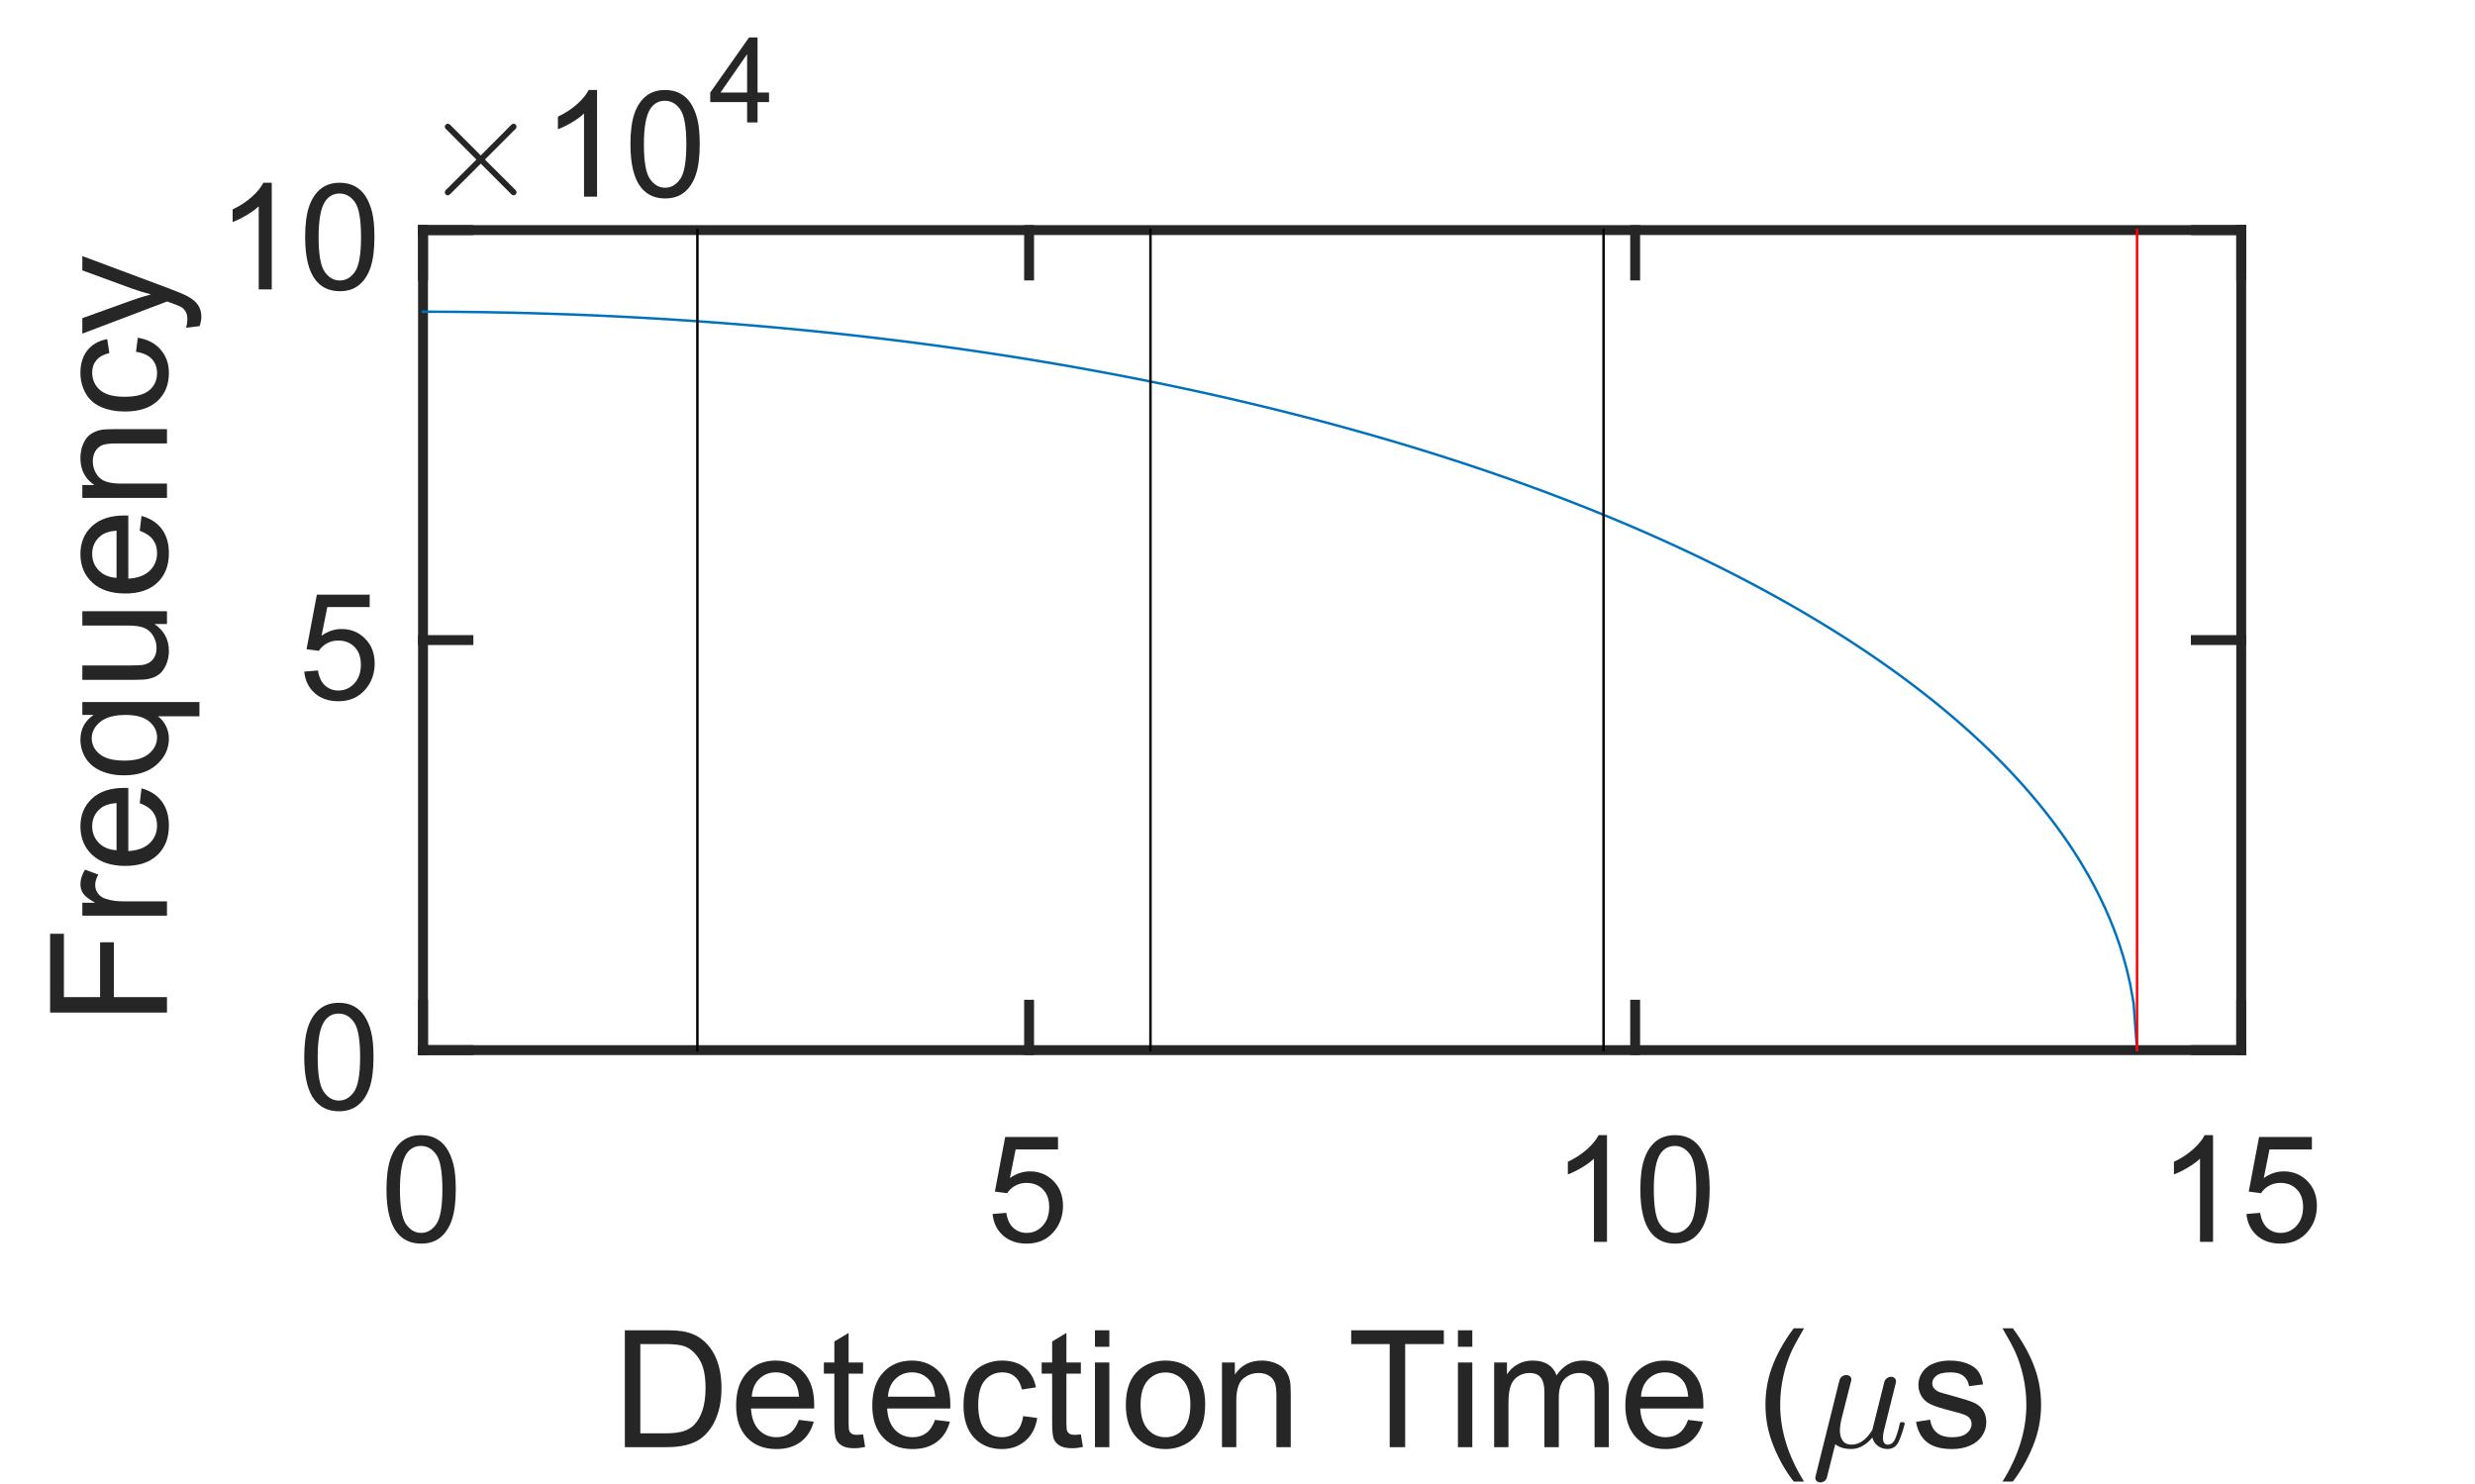 <?xml version="1.0"?>
<!DOCTYPE svg PUBLIC '-//W3C//DTD SVG 1.0//EN'
          'http://www.w3.org/TR/2001/REC-SVG-20010904/DTD/svg10.dtd'>
<svg xmlns:xlink="http://www.w3.org/1999/xlink" style="fill-opacity:1; color-rendering:auto; color-interpolation:auto; stroke:black; text-rendering:auto; stroke-linecap:square; stroke-miterlimit:10; stroke-opacity:1; shape-rendering:auto; fill:black; stroke-dasharray:none; font-weight:normal; stroke-width:1; font-family:'Dialog'; font-style:normal; stroke-linejoin:miter; font-size:12px; stroke-dashoffset:0; image-rendering:auto;" width="667" height="400" xmlns="http://www.w3.org/2000/svg"
><rect width="100%" height="100%" fill="#333333" stroke="none"/><!--Generated by the Batik Graphics2D SVG Generator--><defs id="genericDefs"
  /><g
  ><defs id="defs1"
    ><clipPath clipPathUnits="userSpaceOnUse" id="clipPath1"
      ><path d="M0 0 L667 0 L667 400 L0 400 L0 0 Z"
      /></clipPath
    ></defs
    ><g style="fill:white; stroke:white;"
    ><rect x="0" y="0" width="667" style="clip-path:url(#clipPath1); stroke:none;" height="400"
    /></g
    ><g style="fill:white; text-rendering:optimizeSpeed; color-rendering:optimizeSpeed; image-rendering:optimizeSpeed; shape-rendering:crispEdges; color-interpolation:sRGB; stroke:white;"
    ><rect x="0" width="667" height="400" y="0" style="stroke:none;"
      /><path style="stroke:none;" d="M114 283 L604 283 L604 62 L114 62 Z"
    /></g
    ><g style="fill:rgb(38,38,38); text-rendering:geometricPrecision; color-rendering:optimizeQuality; image-rendering:optimizeQuality; stroke-linejoin:round; color-interpolation:linearRGB; stroke:rgb(38,38,38); stroke-width:2.667;"
    ><line y2="283" style="fill:none;" x1="114" x2="604" y1="283"
      /><line y2="62" style="fill:none;" x1="114" x2="604" y1="62"
      /><line y2="270.767" style="fill:none;" x1="114" x2="114" y1="283"
      /><line y2="270.767" style="fill:none;" x1="277.333" x2="277.333" y1="283"
      /><line y2="270.767" style="fill:none;" x1="440.667" x2="440.667" y1="283"
      /><line y2="270.767" style="fill:none;" x1="604" x2="604" y1="283"
      /><line y2="74.233" style="fill:none;" x1="114" x2="114" y1="62"
      /><line y2="74.233" style="fill:none;" x1="277.333" x2="277.333" y1="62"
      /><line y2="74.233" style="fill:none;" x1="440.667" x2="440.667" y1="62"
      /><line y2="74.233" style="fill:none;" x1="604" x2="604" y1="62"
    /></g
    ><g transform="translate(114,293.667)" style="font-size:40px; fill:rgb(38,38,38); text-rendering:geometricPrecision; color-rendering:optimizeQuality; image-rendering:optimizeQuality; font-family:'SansSerif'; color-interpolation:linearRGB; stroke:rgb(38,38,38);"
    ><path style="stroke:none;" d="M-9.844 26.875 Q-9.844 21.797 -8.797 18.703 Q-7.75 15.609 -5.688 13.93 Q-3.625 12.25 -0.5 12.25 Q1.797 12.25 3.539 13.18 Q5.281 14.109 6.414 15.852 Q7.547 17.594 8.188 20.109 Q8.828 22.625 8.828 26.875 Q8.828 31.922 7.797 35.016 Q6.766 38.109 4.703 39.797 Q2.641 41.484 -0.5 41.484 Q-4.641 41.484 -7 38.516 Q-9.844 34.938 -9.844 26.875 ZM-6.219 26.875 Q-6.219 33.922 -4.57 36.258 Q-2.922 38.594 -0.5 38.594 Q1.922 38.594 3.57 36.25 Q5.219 33.906 5.219 26.875 Q5.219 19.812 3.57 17.484 Q1.922 15.156 -0.547 15.156 Q-2.969 15.156 -4.406 17.203 Q-6.219 19.828 -6.219 26.875 Z"
    /></g
    ><g transform="translate(277.333,293.667)" style="font-size:40px; fill:rgb(38,38,38); text-rendering:geometricPrecision; color-rendering:optimizeQuality; image-rendering:optimizeQuality; font-family:'SansSerif'; color-interpolation:linearRGB; stroke:rgb(38,38,38);"
    ><path style="stroke:none;" d="M-9.844 33.5 L-6.141 33.188 Q-5.734 35.875 -4.242 37.234 Q-2.75 38.594 -0.641 38.594 Q1.906 38.594 3.664 36.68 Q5.422 34.766 5.422 31.609 Q5.422 28.594 3.727 26.859 Q2.031 25.125 -0.703 25.125 Q-2.391 25.125 -3.758 25.891 Q-5.125 26.656 -5.906 27.891 L-9.219 27.469 L-6.438 12.75 L7.797 12.75 L7.797 16.109 L-3.625 16.109 L-5.172 23.812 Q-2.594 22.016 0.234 22.016 Q3.984 22.016 6.562 24.609 Q9.141 27.203 9.141 31.297 Q9.141 35.172 6.875 38.016 Q4.125 41.484 -0.641 41.484 Q-4.547 41.484 -7.016 39.297 Q-9.484 37.109 -9.844 33.5 Z"
    /></g
    ><g transform="translate(440.667,293.667)" style="font-size:40px; fill:rgb(38,38,38); text-rendering:geometricPrecision; color-rendering:optimizeQuality; image-rendering:optimizeQuality; font-family:'SansSerif'; color-interpolation:linearRGB; stroke:rgb(38,38,38);"
    ><path style="stroke:none;" d="M-7.594 41 L-11.109 41 L-11.109 18.594 Q-12.375 19.812 -14.438 21.023 Q-16.5 22.234 -18.141 22.828 L-18.141 19.438 Q-15.188 18.047 -12.984 16.078 Q-10.781 14.109 -9.859 12.25 L-7.594 12.25 L-7.594 41 ZM1.402 26.875 Q1.402 21.797 2.449 18.703 Q3.496 15.609 5.559 13.93 Q7.621 12.25 10.746 12.25 Q13.043 12.25 14.785 13.18 Q16.527 14.109 17.66 15.852 Q18.793 17.594 19.434 20.109 Q20.074 22.625 20.074 26.875 Q20.074 31.922 19.043 35.016 Q18.012 38.109 15.949 39.797 Q13.887 41.484 10.746 41.484 Q6.606 41.484 4.246 38.516 Q1.402 34.938 1.402 26.875 ZM5.027 26.875 Q5.027 33.922 6.676 36.258 Q8.324 38.594 10.746 38.594 Q13.168 38.594 14.816 36.25 Q16.465 33.906 16.465 26.875 Q16.465 19.812 14.816 17.484 Q13.168 15.156 10.699 15.156 Q8.277 15.156 6.84 17.203 Q5.027 19.828 5.027 26.875 Z"
    /></g
    ><g transform="translate(604,293.667)" style="font-size:40px; fill:rgb(38,38,38); text-rendering:geometricPrecision; color-rendering:optimizeQuality; image-rendering:optimizeQuality; font-family:'SansSerif'; color-interpolation:linearRGB; stroke:rgb(38,38,38);"
    ><path style="stroke:none;" d="M-7.594 41 L-11.109 41 L-11.109 18.594 Q-12.375 19.812 -14.438 21.023 Q-16.5 22.234 -18.141 22.828 L-18.141 19.438 Q-15.188 18.047 -12.984 16.078 Q-10.781 14.109 -9.859 12.25 L-7.594 12.25 L-7.594 41 ZM1.402 33.5 L5.106 33.188 Q5.512 35.875 7.004 37.234 Q8.496 38.594 10.605 38.594 Q13.152 38.594 14.91 36.68 Q16.668 34.766 16.668 31.609 Q16.668 28.594 14.973 26.859 Q13.277 25.125 10.543 25.125 Q8.855 25.125 7.488 25.891 Q6.121 26.656 5.34 27.891 L2.027 27.469 L4.809 12.75 L19.043 12.75 L19.043 16.109 L7.621 16.109 L6.074 23.812 Q8.652 22.016 11.48 22.016 Q15.23 22.016 17.809 24.609 Q20.387 27.203 20.387 31.297 Q20.387 35.172 18.121 38.016 Q15.371 41.484 10.605 41.484 Q6.699 41.484 4.231 39.297 Q1.762 37.109 1.402 33.5 Z"
    /></g
    ><g transform="translate(165,390)" style="font-size:44px; fill:rgb(38,38,38); text-rendering:geometricPrecision; color-rendering:optimizeQuality; image-rendering:optimizeQuality; font-family:'SansSerif'; color-interpolation:linearRGB; stroke:rgb(38,38,38);"
    ><path style="stroke:none;" d="M3.391 0 L3.391 -31.5 L14.25 -31.5 Q17.922 -31.5 19.859 -31.047 Q22.562 -30.422 24.469 -28.797 Q26.969 -26.688 28.203 -23.406 Q29.438 -20.125 29.438 -15.922 Q29.438 -12.328 28.602 -9.562 Q27.766 -6.797 26.453 -4.977 Q25.141 -3.156 23.578 -2.117 Q22.016 -1.078 19.82 -0.539 Q17.625 0 14.766 0 L3.391 0 ZM7.562 -3.719 L14.281 -3.719 Q17.406 -3.719 19.18 -4.297 Q20.953 -4.875 22 -5.938 Q23.484 -7.406 24.312 -9.914 Q25.141 -12.422 25.141 -15.984 Q25.141 -20.922 23.516 -23.578 Q21.891 -26.234 19.578 -27.141 Q17.891 -27.781 14.188 -27.781 L7.562 -27.781 L7.562 -3.719 ZM50.291 -7.344 L54.291 -6.859 Q53.353 -3.359 50.791 -1.422 Q48.228 0.516 44.26 0.516 Q39.26 0.516 36.322 -2.57 Q33.385 -5.656 33.385 -11.219 Q33.385 -16.969 36.353 -20.148 Q39.322 -23.328 44.041 -23.328 Q48.619 -23.328 51.518 -20.219 Q54.416 -17.109 54.416 -11.453 Q54.416 -11.109 54.4 -10.422 L37.385 -10.422 Q37.603 -6.656 39.51 -4.664 Q41.416 -2.672 44.275 -2.672 Q46.4 -2.672 47.908 -3.789 Q49.416 -4.906 50.291 -7.344 ZM37.603 -13.594 L50.338 -13.594 Q50.088 -16.484 48.885 -17.922 Q47.025 -20.156 44.088 -20.156 Q41.416 -20.156 39.603 -18.375 Q37.791 -16.594 37.603 -13.594 ZM67.59 -3.453 L68.152 -0.047 Q66.512 0.297 65.231 0.297 Q63.121 0.297 61.965 -0.367 Q60.809 -1.031 60.332 -2.117 Q59.855 -3.203 59.855 -6.688 L59.855 -19.812 L57.027 -19.812 L57.027 -22.812 L59.855 -22.812 L59.855 -28.469 L63.699 -30.781 L63.699 -22.812 L67.59 -22.812 L67.59 -19.812 L63.699 -19.812 L63.699 -6.469 Q63.699 -4.812 63.902 -4.344 Q64.106 -3.875 64.566 -3.594 Q65.027 -3.312 65.887 -3.312 Q66.543 -3.312 67.59 -3.453 ZM86.986 -7.344 L90.986 -6.859 Q90.049 -3.359 87.486 -1.422 Q84.924 0.516 80.955 0.516 Q75.955 0.516 73.018 -2.57 Q70.08 -5.656 70.08 -11.219 Q70.08 -16.969 73.049 -20.148 Q76.018 -23.328 80.736 -23.328 Q85.314 -23.328 88.213 -20.219 Q91.111 -17.109 91.111 -11.453 Q91.111 -11.109 91.096 -10.422 L74.08 -10.422 Q74.299 -6.656 76.205 -4.664 Q78.111 -2.672 80.971 -2.672 Q83.096 -2.672 84.603 -3.789 Q86.111 -4.906 86.986 -7.344 ZM74.299 -13.594 L87.033 -13.594 Q86.783 -16.484 85.58 -17.922 Q83.721 -20.156 80.783 -20.156 Q78.111 -20.156 76.299 -18.375 Q74.486 -16.594 74.299 -13.594 ZM110.738 -8.359 L114.535 -7.859 Q113.91 -3.938 111.34 -1.711 Q108.769 0.516 105.035 0.516 Q100.348 0.516 97.504 -2.547 Q94.66 -5.609 94.66 -11.328 Q94.66 -15.016 95.887 -17.789 Q97.113 -20.562 99.613 -21.945 Q102.113 -23.328 105.066 -23.328 Q108.769 -23.328 111.137 -21.453 Q113.504 -19.578 114.176 -16.109 L110.41 -15.531 Q109.879 -17.828 108.512 -18.992 Q107.144 -20.156 105.207 -20.156 Q102.285 -20.156 100.457 -18.062 Q98.629 -15.969 98.629 -11.438 Q98.629 -6.828 100.394 -4.75 Q102.16 -2.672 104.988 -2.672 Q107.269 -2.672 108.793 -4.062 Q110.316 -5.453 110.738 -8.359 ZM126.285 -3.453 L126.848 -0.047 Q125.207 0.297 123.926 0.297 Q121.816 0.297 120.66 -0.367 Q119.504 -1.031 119.027 -2.117 Q118.551 -3.203 118.551 -6.688 L118.551 -19.812 L115.723 -19.812 L115.723 -22.812 L118.551 -22.812 L118.551 -28.469 L122.394 -30.781 L122.394 -22.812 L126.285 -22.812 L126.285 -19.812 L122.394 -19.812 L122.394 -6.469 Q122.394 -4.812 122.598 -4.344 Q122.801 -3.875 123.262 -3.594 Q123.723 -3.312 124.582 -3.312 Q125.238 -3.312 126.285 -3.453 ZM130.088 -27.047 L130.088 -31.5 L133.963 -31.5 L133.963 -27.047 L130.088 -27.047 ZM130.088 0 L130.088 -22.812 L133.963 -22.812 L133.963 0 L130.088 0 ZM138.41 -11.406 Q138.41 -17.75 141.926 -20.797 Q144.863 -23.328 149.098 -23.328 Q153.801 -23.328 156.793 -20.25 Q159.785 -17.172 159.785 -11.734 Q159.785 -7.328 158.465 -4.805 Q157.144 -2.281 154.613 -0.883 Q152.082 0.516 149.098 0.516 Q144.316 0.516 141.363 -2.555 Q138.41 -5.625 138.41 -11.406 ZM142.379 -11.406 Q142.379 -7.031 144.293 -4.852 Q146.207 -2.672 149.098 -2.672 Q151.988 -2.672 153.894 -4.859 Q155.801 -7.047 155.801 -11.531 Q155.801 -15.766 153.879 -17.945 Q151.957 -20.125 149.098 -20.125 Q146.207 -20.125 144.293 -17.961 Q142.379 -15.797 142.379 -11.406 ZM164.318 0 L164.318 -22.812 L167.787 -22.812 L167.787 -19.578 Q170.303 -23.328 175.053 -23.328 Q177.115 -23.328 178.85 -22.586 Q180.584 -21.844 181.443 -20.641 Q182.303 -19.438 182.647 -17.797 Q182.85 -16.719 182.85 -14.031 L182.85 0 L178.99 0 L178.99 -13.875 Q178.99 -16.25 178.537 -17.414 Q178.084 -18.578 176.935 -19.281 Q175.787 -19.984 174.24 -19.984 Q171.772 -19.984 169.975 -18.414 Q168.178 -16.844 168.178 -12.469 L168.178 0 L164.318 0 ZM209.514 0 L209.514 -27.781 L199.139 -27.781 L199.139 -31.5 L224.107 -31.5 L224.107 -27.781 L213.685 -27.781 L213.685 0 L209.514 0 ZM227.906 -27.047 L227.906 -31.5 L231.781 -31.5 L231.781 -27.047 L227.906 -27.047 ZM227.906 0 L227.906 -22.812 L231.781 -22.812 L231.781 0 L227.906 0 ZM237.666 0 L237.666 -22.812 L241.119 -22.812 L241.119 -19.609 Q242.197 -21.297 243.978 -22.312 Q245.76 -23.328 248.041 -23.328 Q250.572 -23.328 252.197 -22.281 Q253.822 -21.234 254.478 -19.344 Q257.197 -23.328 261.525 -23.328 Q264.932 -23.328 266.752 -21.453 Q268.572 -19.578 268.572 -15.656 L268.572 0 L264.728 0 L264.728 -14.375 Q264.728 -16.688 264.353 -17.711 Q263.978 -18.734 262.994 -19.359 Q262.01 -19.984 260.666 -19.984 Q258.26 -19.984 256.674 -18.383 Q255.088 -16.781 255.088 -13.25 L255.088 0 L251.213 0 L251.213 -14.828 Q251.213 -17.406 250.268 -18.695 Q249.322 -19.984 247.182 -19.984 Q245.541 -19.984 244.158 -19.125 Q242.775 -18.266 242.15 -16.609 Q241.525 -14.953 241.525 -11.844 L241.525 0 L237.666 0 ZM289.928 -7.344 L293.928 -6.859 Q292.99 -3.359 290.428 -1.422 Q287.865 0.516 283.897 0.516 Q278.897 0.516 275.959 -2.57 Q273.022 -5.656 273.022 -11.219 Q273.022 -16.969 275.99 -20.148 Q278.959 -23.328 283.678 -23.328 Q288.256 -23.328 291.154 -20.219 Q294.053 -17.109 294.053 -11.453 Q294.053 -11.109 294.037 -10.422 L277.022 -10.422 Q277.24 -6.656 279.147 -4.664 Q281.053 -2.672 283.912 -2.672 Q286.037 -2.672 287.545 -3.789 Q289.053 -4.906 289.928 -7.344 ZM277.24 -13.594 L289.975 -13.594 Q289.725 -16.484 288.522 -17.922 Q286.662 -20.156 283.725 -20.156 Q281.053 -20.156 279.24 -18.375 Q277.428 -16.594 277.24 -13.594 ZM318.404 9.266 Q315.201 5.219 312.99 -0.195 Q310.779 -5.609 310.779 -11.406 Q310.779 -16.516 312.42 -21.203 Q314.357 -26.641 318.404 -32.031 L321.17 -32.031 Q318.576 -27.562 317.732 -25.656 Q316.42 -22.688 315.67 -19.469 Q314.748 -15.453 314.748 -11.391 Q314.748 -1.047 321.17 9.266 L318.404 9.266 Z"
    /></g
    ><g transform="translate(488,390)" style="font-size:44px; fill:rgb(38,38,38); text-rendering:geometricPrecision; color-rendering:optimizeQuality; image-rendering:optimizeQuality; font-family:'mwb_cmmi10'; color-interpolation:linearRGB; stroke:rgb(38,38,38);"
    ><path style="stroke:none;" d="M1.219 8.266 Q1.219 8.016 1.266 7.922 L7.734 -18.047 Q7.922 -18.672 8.43 -19.055 Q8.938 -19.438 9.578 -19.438 Q10.141 -19.438 10.531 -19.109 Q10.922 -18.781 10.922 -18.219 Q10.922 -18.094 10.906 -18.016 Q10.891 -17.938 10.875 -17.859 L8.266 -7.562 Q7.844 -5.734 7.844 -4.406 Q7.844 -2.766 8.617 -1.719 Q9.391 -0.672 10.953 -0.672 Q14.156 -0.672 16.594 -4.656 Q16.609 -4.703 16.617 -4.727 Q16.625 -4.75 16.625 -4.797 L19.812 -17.547 Q19.953 -18.141 20.492 -18.555 Q21.031 -18.969 21.656 -18.969 Q22.172 -18.969 22.57 -18.625 Q22.969 -18.281 22.969 -17.719 Q22.969 -17.469 22.922 -17.375 L19.766 -4.703 Q19.438 -3.453 19.438 -2.562 Q19.438 -0.672 20.734 -0.672 Q22.109 -0.672 22.805 -2.367 Q23.5 -4.062 24.016 -6.469 Q24.109 -6.719 24.391 -6.719 L24.906 -6.719 Q25.078 -6.719 25.195 -6.586 Q25.312 -6.453 25.312 -6.297 Q24.531 -3.219 23.617 -1.359 Q22.703 0.5 20.641 0.5 Q19.188 0.5 18.062 -0.344 Q16.938 -1.188 16.594 -2.594 Q15.484 -1.219 14.016 -0.359 Q12.547 0.5 10.922 0.5 Q8.172 0.5 6.594 -0.797 L4.359 8.094 Q4.234 8.719 3.719 9.109 Q3.203 9.5 2.562 9.5 Q2.016 9.5 1.617 9.164 Q1.219 8.828 1.219 8.266 Z"
    /></g
    ><g transform="translate(515,390)" style="font-size:44px; fill:rgb(38,38,38); text-rendering:geometricPrecision; color-rendering:optimizeQuality; image-rendering:optimizeQuality; font-family:'SansSerif'; color-interpolation:linearRGB; stroke:rgb(38,38,38);"
    ><path style="stroke:none;" d="M1.359 -6.812 L5.172 -7.406 Q5.5 -5.109 6.969 -3.891 Q8.438 -2.672 11.094 -2.672 Q13.75 -2.672 15.039 -3.75 Q16.328 -4.828 16.328 -6.297 Q16.328 -7.609 15.188 -8.359 Q14.391 -8.875 11.234 -9.672 Q6.984 -10.75 5.344 -11.531 Q3.703 -12.312 2.852 -13.695 Q2 -15.078 2 -16.766 Q2 -18.281 2.695 -19.586 Q3.391 -20.891 4.594 -21.75 Q5.5 -22.406 7.055 -22.867 Q8.609 -23.328 10.406 -23.328 Q13.078 -23.328 15.109 -22.555 Q17.141 -21.781 18.109 -20.461 Q19.078 -19.141 19.438 -16.938 L15.656 -16.422 Q15.406 -18.172 14.172 -19.164 Q12.938 -20.156 10.672 -20.156 Q8.016 -20.156 6.875 -19.273 Q5.734 -18.391 5.734 -17.203 Q5.734 -16.453 6.203 -15.859 Q6.688 -15.234 7.688 -14.828 Q8.266 -14.609 11.109 -13.844 Q15.219 -12.734 16.836 -12.039 Q18.453 -11.344 19.375 -10.016 Q20.297 -8.688 20.297 -6.703 Q20.297 -4.766 19.172 -3.062 Q18.047 -1.359 15.922 -0.422 Q13.797 0.516 11.109 0.516 Q6.656 0.516 4.328 -1.336 Q2 -3.188 1.359 -6.812 ZM27.438 9.266 L24.672 9.266 Q31.094 -1.047 31.094 -11.391 Q31.094 -15.422 30.172 -19.406 Q29.438 -22.625 28.125 -25.594 Q27.281 -27.516 24.672 -32.031 L27.438 -32.031 Q31.469 -26.641 33.406 -21.203 Q35.062 -16.516 35.062 -11.406 Q35.062 -5.609 32.836 -0.195 Q30.609 5.219 27.438 9.266 Z"
    /></g
    ><g style="fill:rgb(38,38,38); text-rendering:geometricPrecision; color-rendering:optimizeQuality; image-rendering:optimizeQuality; stroke-linejoin:round; color-interpolation:linearRGB; stroke:rgb(38,38,38); stroke-width:2.667;"
    ><line y2="62" style="fill:none;" x1="114" x2="114" y1="283"
      /><line y2="62" style="fill:none;" x1="604" x2="604" y1="283"
      /><line y2="283" style="fill:none;" x1="114" x2="126.233" y1="283"
      /><line y2="172.5" style="fill:none;" x1="114" x2="126.233" y1="172.5"
      /><line y2="62" style="fill:none;" x1="114" x2="126.233" y1="62"
      /><line y2="283" style="fill:none;" x1="604" x2="591.767" y1="283"
      /><line y2="172.5" style="fill:none;" x1="604" x2="591.767" y1="172.5"
      /><line y2="62" style="fill:none;" x1="604" x2="591.767" y1="62"
    /></g
    ><g transform="translate(103.333,283)" style="font-size:40px; fill:rgb(38,38,38); text-rendering:geometricPrecision; color-rendering:optimizeQuality; image-rendering:optimizeQuality; font-family:'SansSerif'; color-interpolation:linearRGB; stroke:rgb(38,38,38);"
    ><path style="stroke:none;" d="M-21.344 1.875 Q-21.344 -3.203 -20.297 -6.297 Q-19.25 -9.391 -17.188 -11.07 Q-15.125 -12.75 -12 -12.75 Q-9.703 -12.75 -7.961 -11.82 Q-6.219 -10.891 -5.086 -9.148 Q-3.953 -7.406 -3.312 -4.891 Q-2.672 -2.375 -2.672 1.875 Q-2.672 6.922 -3.703 10.016 Q-4.734 13.109 -6.797 14.797 Q-8.859 16.484 -12 16.484 Q-16.141 16.484 -18.5 13.516 Q-21.344 9.938 -21.344 1.875 ZM-17.719 1.875 Q-17.719 8.922 -16.07 11.258 Q-14.422 13.594 -12 13.594 Q-9.578 13.594 -7.93 11.25 Q-6.281 8.906 -6.281 1.875 Q-6.281 -5.188 -7.93 -7.516 Q-9.578 -9.844 -12.047 -9.844 Q-14.469 -9.844 -15.906 -7.797 Q-17.719 -5.172 -17.719 1.875 Z"
    /></g
    ><g transform="translate(103.333,172.5)" style="font-size:40px; fill:rgb(38,38,38); text-rendering:geometricPrecision; color-rendering:optimizeQuality; image-rendering:optimizeQuality; font-family:'SansSerif'; color-interpolation:linearRGB; stroke:rgb(38,38,38);"
    ><path style="stroke:none;" d="M-21.344 8.5 L-17.641 8.188 Q-17.234 10.875 -15.742 12.234 Q-14.25 13.594 -12.141 13.594 Q-9.594 13.594 -7.836 11.68 Q-6.078 9.766 -6.078 6.609 Q-6.078 3.594 -7.773 1.859 Q-9.469 0.125 -12.203 0.125 Q-13.891 0.125 -15.258 0.891 Q-16.625 1.656 -17.406 2.891 L-20.719 2.469 L-17.938 -12.25 L-3.703 -12.25 L-3.703 -8.891 L-15.125 -8.891 L-16.672 -1.188 Q-14.094 -2.984 -11.266 -2.984 Q-7.516 -2.984 -4.938 -0.391 Q-2.359 2.203 -2.359 6.297 Q-2.359 10.172 -4.625 13.016 Q-7.375 16.484 -12.141 16.484 Q-16.047 16.484 -18.516 14.297 Q-20.984 12.109 -21.344 8.5 Z"
    /></g
    ><g transform="translate(103.333,62)" style="font-size:40px; fill:rgb(38,38,38); text-rendering:geometricPrecision; color-rendering:optimizeQuality; image-rendering:optimizeQuality; font-family:'SansSerif'; color-interpolation:linearRGB; stroke:rgb(38,38,38);"
    ><path style="stroke:none;" d="M-30.094 16 L-33.609 16 L-33.609 -6.406 Q-34.875 -5.188 -36.938 -3.977 Q-39 -2.766 -40.641 -2.172 L-40.641 -5.562 Q-37.688 -6.953 -35.484 -8.922 Q-33.281 -10.891 -32.359 -12.75 L-30.094 -12.75 L-30.094 16 ZM-21.098 1.875 Q-21.098 -3.203 -20.051 -6.297 Q-19.004 -9.391 -16.941 -11.07 Q-14.879 -12.75 -11.754 -12.75 Q-9.457 -12.75 -7.715 -11.82 Q-5.973 -10.891 -4.84 -9.148 Q-3.707 -7.406 -3.066 -4.891 Q-2.426 -2.375 -2.426 1.875 Q-2.426 6.922 -3.457 10.016 Q-4.488 13.109 -6.551 14.797 Q-8.613 16.484 -11.754 16.484 Q-15.895 16.484 -18.254 13.516 Q-21.098 9.938 -21.098 1.875 ZM-17.473 1.875 Q-17.473 8.922 -15.824 11.258 Q-14.176 13.594 -11.754 13.594 Q-9.332 13.594 -7.684 11.25 Q-6.035 8.906 -6.035 1.875 Q-6.035 -5.188 -7.684 -7.516 Q-9.332 -9.844 -11.801 -9.844 Q-14.223 -9.844 -15.66 -7.797 Q-17.473 -5.172 -17.473 1.875 Z"
    /></g
    ><g transform="translate(55,172.5) rotate(-90)" style="font-size:44px; fill:rgb(38,38,38); text-rendering:geometricPrecision; color-rendering:optimizeQuality; image-rendering:optimizeQuality; font-family:'SansSerif'; color-interpolation:linearRGB; stroke:rgb(38,38,38);"
    ><path style="stroke:none;" d="M-100.391 -10 L-100.391 -41.5 L-79.141 -41.5 L-79.141 -37.781 L-96.219 -37.781 L-96.219 -28.031 L-81.438 -28.031 L-81.438 -24.312 L-96.219 -24.312 L-96.219 -10 L-100.391 -10 ZM-74.264 -10 L-74.264 -32.812 L-70.779 -32.812 L-70.779 -29.359 Q-69.451 -31.781 -68.326 -32.555 Q-67.201 -33.328 -65.842 -33.328 Q-63.889 -33.328 -61.873 -32.094 L-63.201 -28.5 Q-64.623 -29.344 -66.029 -29.344 Q-67.311 -29.344 -68.318 -28.578 Q-69.326 -27.812 -69.748 -26.453 Q-70.404 -24.391 -70.404 -21.953 L-70.404 -10 L-74.264 -10 ZM-43.955 -17.344 L-39.955 -16.859 Q-40.893 -13.359 -43.455 -11.422 Q-46.018 -9.484 -49.986 -9.484 Q-54.986 -9.484 -57.924 -12.57 Q-60.861 -15.656 -60.861 -21.219 Q-60.861 -26.969 -57.893 -30.148 Q-54.924 -33.328 -50.205 -33.328 Q-45.627 -33.328 -42.728 -30.219 Q-39.83 -27.109 -39.83 -21.453 Q-39.83 -21.109 -39.846 -20.422 L-56.861 -20.422 Q-56.643 -16.656 -54.736 -14.664 Q-52.83 -12.672 -49.971 -12.672 Q-47.846 -12.672 -46.338 -13.789 Q-44.83 -14.906 -43.955 -17.344 ZM-56.643 -23.594 L-43.908 -23.594 Q-44.158 -26.484 -45.361 -27.922 Q-47.221 -30.156 -50.158 -30.156 Q-52.83 -30.156 -54.643 -28.375 Q-56.455 -26.594 -56.643 -23.594 ZM-20.547 -1.25 L-20.547 -12.422 Q-21.453 -11.156 -23.078 -10.32 Q-24.703 -9.484 -26.531 -9.484 Q-30.594 -9.484 -33.523 -12.727 Q-36.453 -15.969 -36.453 -21.625 Q-36.453 -25.062 -35.258 -27.789 Q-34.062 -30.516 -31.797 -31.922 Q-29.531 -33.328 -26.828 -33.328 Q-22.594 -33.328 -20.172 -29.766 L-20.172 -32.812 L-16.688 -32.812 L-16.688 -1.25 L-20.547 -1.25 ZM-32.484 -21.469 Q-32.484 -17.062 -30.633 -14.867 Q-28.781 -12.672 -26.203 -12.672 Q-23.734 -12.672 -21.953 -14.766 Q-20.172 -16.859 -20.172 -21.125 Q-20.172 -25.688 -22.047 -27.984 Q-23.922 -30.281 -26.469 -30.281 Q-28.969 -30.281 -30.727 -28.141 Q-32.484 -26 -32.484 -21.469 ZM4.33 -10 L4.33 -13.359 Q1.658 -9.484 -2.92 -9.484 Q-4.936 -9.484 -6.686 -10.258 Q-8.435 -11.031 -9.287 -12.203 Q-10.139 -13.375 -10.482 -15.078 Q-10.717 -16.203 -10.717 -18.688 L-10.717 -32.812 L-6.842 -32.812 L-6.842 -20.156 Q-6.842 -17.141 -6.607 -16.078 Q-6.248 -14.562 -5.068 -13.688 Q-3.889 -12.812 -2.139 -12.812 Q-0.404 -12.812 1.119 -13.703 Q2.643 -14.594 3.283 -16.133 Q3.924 -17.672 3.924 -20.594 L3.924 -32.812 L7.783 -32.812 L7.783 -10 L4.33 -10 ZM29.457 -17.344 L33.457 -16.859 Q32.52 -13.359 29.957 -11.422 Q27.395 -9.484 23.426 -9.484 Q18.426 -9.484 15.488 -12.57 Q12.551 -15.656 12.551 -21.219 Q12.551 -26.969 15.52 -30.148 Q18.488 -33.328 23.207 -33.328 Q27.785 -33.328 30.684 -30.219 Q33.582 -27.109 33.582 -21.453 Q33.582 -21.109 33.566 -20.422 L16.551 -20.422 Q16.77 -16.656 18.676 -14.664 Q20.582 -12.672 23.441 -12.672 Q25.566 -12.672 27.074 -13.789 Q28.582 -14.906 29.457 -17.344 ZM16.77 -23.594 L29.504 -23.594 Q29.254 -26.484 28.051 -27.922 Q26.191 -30.156 23.254 -30.156 Q20.582 -30.156 18.77 -28.375 Q16.957 -26.594 16.77 -23.594 ZM38.318 -10 L38.318 -32.812 L41.787 -32.812 L41.787 -29.578 Q44.303 -33.328 49.053 -33.328 Q51.115 -33.328 52.85 -32.586 Q54.584 -31.844 55.443 -30.641 Q56.303 -29.438 56.647 -27.797 Q56.85 -26.719 56.85 -24.031 L56.85 -10 L52.99 -10 L52.99 -23.875 Q52.99 -26.25 52.537 -27.414 Q52.084 -28.578 50.935 -29.281 Q49.787 -29.984 48.24 -29.984 Q45.772 -29.984 43.975 -28.414 Q42.178 -26.844 42.178 -22.469 L42.178 -10 L38.318 -10 ZM77.68 -18.359 L81.477 -17.859 Q80.852 -13.938 78.281 -11.711 Q75.711 -9.484 71.977 -9.484 Q67.289 -9.484 64.445 -12.547 Q61.602 -15.609 61.602 -21.328 Q61.602 -25.016 62.828 -27.789 Q64.055 -30.562 66.555 -31.945 Q69.055 -33.328 72.008 -33.328 Q75.711 -33.328 78.078 -31.453 Q80.445 -29.578 81.117 -26.109 L77.352 -25.531 Q76.82 -27.828 75.453 -28.992 Q74.086 -30.156 72.148 -30.156 Q69.227 -30.156 67.398 -28.062 Q65.57 -25.969 65.57 -21.438 Q65.57 -16.828 67.336 -14.75 Q69.102 -12.672 71.93 -12.672 Q74.211 -12.672 75.734 -14.062 Q77.258 -15.453 77.68 -18.359 ZM84.617 -1.219 L84.18 -4.844 Q85.445 -4.5 86.398 -4.5 Q87.68 -4.5 88.453 -4.93 Q89.227 -5.359 89.727 -6.125 Q90.086 -6.719 90.914 -9.016 Q91.008 -9.328 91.258 -9.953 L82.586 -32.812 L86.758 -32.812 L91.508 -19.609 Q92.43 -17.094 93.164 -14.312 Q93.836 -16.984 94.758 -19.516 L99.633 -32.812 L103.492 -32.812 L94.82 -9.609 Q93.414 -5.859 92.648 -4.438 Q91.617 -2.516 90.281 -1.625 Q88.945 -0.734 87.102 -0.734 Q85.992 -0.734 84.617 -1.219 Z"
    /></g
    ><g transform="translate(114,53)" style="font-size:40px; fill:rgb(38,38,38); text-rendering:geometricPrecision; color-rendering:optimizeQuality; image-rendering:optimizeQuality; font-family:'mwb_cmsy10'; color-interpolation:linearRGB; stroke:rgb(38,38,38);"
    ><path style="stroke:none;" d="M5.875 -1.156 Q5.875 -1.469 6.078 -1.719 L14.391 -10 L6.078 -18.328 Q5.875 -18.516 5.875 -18.844 Q5.875 -19.141 6.109 -19.398 Q6.344 -19.656 6.688 -19.656 Q6.953 -19.656 7.281 -19.391 L15.562 -11.109 L23.812 -19.391 Q24.141 -19.656 24.391 -19.656 Q24.734 -19.656 24.969 -19.422 Q25.203 -19.188 25.203 -18.844 Q25.203 -18.516 25 -18.328 L16.688 -10 L25 -1.719 Q25.203 -1.469 25.203 -1.156 Q25.203 -0.828 24.969 -0.594 Q24.734 -0.359 24.391 -0.359 Q24.109 -0.359 23.812 -0.641 L15.562 -8.891 L7.281 -0.641 Q7 -0.359 6.688 -0.359 Q6.344 -0.359 6.109 -0.609 Q5.875 -0.859 5.875 -1.156 Z"
    /></g
    ><g transform="translate(146,53)" style="font-size:40px; fill:rgb(38,38,38); text-rendering:geometricPrecision; color-rendering:optimizeQuality; image-rendering:optimizeQuality; font-family:'SansSerif'; color-interpolation:linearRGB; stroke:rgb(38,38,38);"
    ><path style="stroke:none;" d="M14.906 0 L11.391 0 L11.391 -22.406 Q10.125 -21.188 8.062 -19.977 Q6 -18.766 4.359 -18.172 L4.359 -21.562 Q7.312 -22.953 9.516 -24.922 Q11.719 -26.891 12.641 -28.75 L14.906 -28.75 L14.906 0 ZM23.902 -14.125 Q23.902 -19.203 24.949 -22.297 Q25.996 -25.391 28.059 -27.07 Q30.121 -28.75 33.246 -28.75 Q35.543 -28.75 37.285 -27.82 Q39.027 -26.891 40.16 -25.148 Q41.293 -23.406 41.934 -20.891 Q42.574 -18.375 42.574 -14.125 Q42.574 -9.078 41.543 -5.984 Q40.512 -2.891 38.449 -1.203 Q36.387 0.484 33.246 0.484 Q29.105 0.484 26.746 -2.484 Q23.902 -6.062 23.902 -14.125 ZM27.527 -14.125 Q27.527 -7.078 29.176 -4.742 Q30.824 -2.406 33.246 -2.406 Q35.668 -2.406 37.316 -4.75 Q38.965 -7.094 38.965 -14.125 Q38.965 -21.188 37.316 -23.516 Q35.668 -25.844 33.199 -25.844 Q30.777 -25.844 29.34 -23.797 Q27.527 -21.172 27.527 -14.125 Z"
    /></g
    ><g transform="translate(191,33)" style="font-size:32px; fill:rgb(38,38,38); text-rendering:geometricPrecision; color-rendering:optimizeQuality; image-rendering:optimizeQuality; font-family:'SansSerif'; color-interpolation:linearRGB; stroke:rgb(38,38,38);"
    ><path style="stroke:none;" d="M10.344 0 L10.344 -5.484 L0.406 -5.484 L0.406 -8.062 L10.859 -22.906 L13.156 -22.906 L13.156 -8.062 L16.25 -8.062 L16.25 -5.484 L13.156 -5.484 L13.156 0 L10.344 0 ZM10.344 -8.062 L10.344 -18.391 L3.172 -8.062 L10.344 -8.062 Z"
    /></g
    ><g style="stroke-linecap:butt; fill:rgb(0,114,189); text-rendering:geometricPrecision; color-rendering:optimizeQuality; image-rendering:optimizeQuality; stroke-linejoin:round; color-interpolation:linearRGB; stroke:rgb(0,114,189); stroke-width:0.667;"
    ><path d="M114 84.007 L114.926 84.007 L115.851 84.009 L116.777 84.011 L117.703 84.013 L118.629 84.017 L119.554 84.022 L120.48 84.027 L121.406 84.033 L122.331 84.04 L123.257 84.047 L124.183 84.055 L125.108 84.065 L126.034 84.075 L126.96 84.085 L127.885 84.097 L128.811 84.109 L129.737 84.123 L130.663 84.137 L131.588 84.151 L132.514 84.167 L133.44 84.183 L134.365 84.201 L135.291 84.219 L136.217 84.237 L137.142 84.257 L138.068 84.277 L138.994 84.299 L139.919 84.321 L140.845 84.343 L141.771 84.367 L142.697 84.391 L143.622 84.417 L144.548 84.443 L145.474 84.47 L146.399 84.497 L147.325 84.526 L148.251 84.555 L149.177 84.585 L150.102 84.616 L151.028 84.647 L151.954 84.68 L152.879 84.713 L153.805 84.747 L154.731 84.782 L155.656 84.818 L156.582 84.854 L157.508 84.892 L158.434 84.93 L159.359 84.969 L160.285 85.009 L161.211 85.049 L162.136 85.091 L163.062 85.133 L163.988 85.176 L164.913 85.219 L165.839 85.264 L166.765 85.31 L167.69 85.356 L168.616 85.403 L169.542 85.451 L170.468 85.499 L171.393 85.549 L172.319 85.599 L173.245 85.651 L174.17 85.703 L175.096 85.755 L176.022 85.809 L176.947 85.863 L177.873 85.919 L178.799 85.975 L179.725 86.032 L180.65 86.089 L181.576 86.148 L182.502 86.207 L183.427 86.268 L184.353 86.329 L185.279 86.391 L186.204 86.453 L187.13 86.517 L188.056 86.581 L188.982 86.646 L189.907 86.712 L190.833 86.779 L191.759 86.847 L192.684 86.915 L193.61 86.985 L194.536 87.055 L195.461 87.126 L196.387 87.198 L197.313 87.27 L198.238 87.344 L199.164 87.418 L200.09 87.494 L201.016 87.57 L201.941 87.647 L202.867 87.724 L203.793 87.803 L204.718 87.882 L205.644 87.963 L206.57 88.044 L207.495 88.126 L208.421 88.209 L209.347 88.292 L210.273 88.377 L211.198 88.462 L212.124 88.549 L213.05 88.636 L213.975 88.724 L214.901 88.813 L215.827 88.902 L216.752 88.993 L217.678 89.084 L218.604 89.177 L219.53 89.27 L220.455 89.364 L221.381 89.459 L222.307 89.554 L223.232 89.651 L224.158 89.748 L225.084 89.847 L226.009 89.946 L226.935 90.046 L227.861 90.147 L228.786 90.249 L229.712 90.352 L230.638 90.455 L231.564 90.56 L232.489 90.665 L233.415 90.772 L234.341 90.879 L235.266 90.987 L236.192 91.096 L237.118 91.206 L238.043 91.316 L238.969 91.428 L239.895 91.54 L240.821 91.654 L241.746 91.768 L242.672 91.883 L243.598 91.999 L244.523 92.116 L245.449 92.234 L246.375 92.353 L247.3 92.473 L248.226 92.594 L249.152 92.715 L250.077 92.838 L251.003 92.961 L251.929 93.085 L252.855 93.211 L253.78 93.337 L254.706 93.464 L255.632 93.592 L256.557 93.721 L257.483 93.85 L258.409 93.981 L259.334 94.113 L260.26 94.246 L261.186 94.379 L262.112 94.514 L263.037 94.649 L263.963 94.786 L264.889 94.923 L265.814 95.061 L266.74 95.201 L267.666 95.341 L268.591 95.482 L269.517 95.624 L270.443 95.767 L271.369 95.911 L272.294 96.056 L273.22 96.202 L274.146 96.349 L275.071 96.497 L275.997 96.646 L276.923 96.796 L277.849 96.946 L278.774 97.098 L279.7 97.251 L280.625 97.405 L281.551 97.559 L282.477 97.715 L283.403 97.872 L284.328 98.029 L285.254 98.188 L286.18 98.348 L287.105 98.508 L288.031 98.67 L288.957 98.833 L289.882 98.997 L290.808 99.161 L291.734 99.327 L292.66 99.494 L293.585 99.662 L294.511 99.83 L295.437 100 L296.362 100.171 L297.288 100.343 L298.214 100.516 L299.139 100.69 L300.065 100.865 L300.991 101.041 L301.917 101.218 L302.842 101.396 L303.768 101.575 L304.694 101.755 L305.619 101.936 L306.545 102.119 L307.471 102.302 L308.397 102.487 L309.322 102.672 L310.248 102.859 L311.174 103.047 L312.099 103.235 L313.025 103.425 L313.951 103.616 L314.876 103.808 L315.802 104.001 L316.728 104.196 L317.654 104.391 L318.579 104.587 L319.505 104.785 L320.43 104.984 L321.356 105.183 L322.282 105.384 L323.208 105.586 L324.133 105.789 L325.059 105.994 L325.985 106.199 L326.91 106.406 L327.836 106.613 L328.762 106.822 L329.688 107.032 L330.613 107.243 L331.539 107.456 L332.465 107.669 L333.39 107.884 L334.316 108.1 L335.242 108.317 L336.167 108.535 L337.093 108.754 L338.019 108.975 L338.945 109.196 L339.87 109.419 L340.796 109.643 L341.722 109.869 L342.647 110.095 L343.573 110.323 L344.499 110.552 L345.424 110.782 L346.35 111.014 L347.276 111.247 L348.202 111.481 L349.127 111.716 L350.053 111.952 L350.979 112.19 L351.904 112.429 L352.83 112.669 L353.756 112.911 L354.681 113.153 L355.607 113.397 L356.533 113.643 L357.459 113.889 L358.384 114.138 L359.31 114.387 L360.236 114.637 L361.161 114.889 L362.087 115.142 L363.013 115.397 L363.938 115.653 L364.864 115.91 L365.79 116.169 L366.715 116.429 L367.641 116.69 L368.567 116.953 L369.493 117.217 L370.418 117.482 L371.344 117.749 L372.27 118.017 L373.195 118.287 L374.121 118.558 L375.047 118.831 L375.972 119.104 L376.898 119.38 L377.824 119.656 L378.75 119.935 L379.675 120.214 L380.601 120.495 L381.527 120.778 L382.452 121.062 L383.378 121.348 L384.304 121.635 L385.229 121.923 L386.155 122.213 L387.081 122.505 L388.007 122.798 L388.932 123.092 L389.858 123.388 L390.784 123.686 L391.709 123.985 L392.635 124.286 L393.561 124.589 L394.486 124.893 L395.412 125.198 L396.338 125.505 L397.264 125.814 L398.189 126.124 L399.115 126.436 L400.041 126.75 L400.966 127.066 L401.892 127.382 L402.818 127.701 L403.743 128.022 L404.669 128.344 L405.595 128.667 L406.52 128.993 L407.446 129.32 L408.372 129.649 L409.298 129.979 L410.223 130.312 L411.149 130.646 L412.075 130.982 L413 131.32 L413.926 131.659 L414.852 132.001 L415.777 132.344 L416.703 132.689 L417.629 133.036 L418.555 133.385 L419.48 133.735 L420.406 134.088 L421.332 134.442 L422.257 134.798 L423.183 135.157 L424.109 135.517 L425.034 135.879 L425.96 136.243 L426.886 136.61 L427.812 136.978 L428.737 137.348 L429.663 137.72 L430.589 138.095 L431.514 138.471 L432.44 138.849 L433.366 139.23 L434.291 139.613 L435.217 139.997 L436.143 140.384 L437.068 140.774 L437.994 141.165 L438.92 141.558 L439.846 141.954 L440.771 142.352 L441.697 142.752 L442.623 143.155 L443.548 143.56 L444.474 143.967 L445.4 144.376 L446.325 144.788 L447.251 145.203 L448.177 145.619 L449.103 146.038 L450.028 146.46 L450.954 146.884 L451.88 147.31 L452.805 147.739 L453.731 148.171 L454.657 148.605 L455.582 149.042 L456.508 149.481 L457.434 149.923 L458.36 150.368 L459.285 150.815 L460.211 151.266 L461.137 151.719 L462.062 152.174 L462.988 152.633 L463.914 153.094 L464.839 153.558 L465.765 154.025 L466.691 154.495 L467.616 154.968 L468.542 155.444 L469.468 155.923 L470.394 156.405 L471.319 156.891 L472.245 157.379 L473.171 157.87 L474.096 158.365 L475.022 158.863 L475.948 159.364 L476.873 159.869 L477.799 160.377 L478.725 160.888 L479.651 161.403 L480.576 161.922 L481.502 162.443 L482.428 162.969 L483.353 163.498 L484.279 164.031 L485.205 164.567 L486.13 165.108 L487.056 165.652 L487.982 166.2 L488.908 166.752 L489.833 167.308 L490.759 167.868 L491.685 168.433 L492.61 169.001 L493.536 169.574 L494.462 170.151 L495.387 170.732 L496.313 171.318 L497.239 171.908 L498.164 172.503 L499.09 173.103 L500.016 173.707 L500.942 174.316 L501.867 174.93 L502.793 175.549 L503.719 176.174 L504.644 176.803 L505.57 177.438 L506.496 178.077 L507.421 178.723 L508.347 179.374 L509.273 180.03 L510.199 180.693 L511.124 181.361 L512.05 182.035 L512.976 182.716 L513.901 183.402 L514.827 184.095 L515.753 184.795 L516.678 185.501 L517.604 186.214 L518.53 186.934 L519.456 187.661 L520.381 188.395 L521.307 189.137 L522.233 189.886 L523.158 190.643 L524.084 191.408 L525.01 192.181 L525.935 192.963 L526.861 193.754 L527.787 194.553 L528.712 195.361 L529.638 196.179 L530.564 197.006 L531.49 197.843 L532.415 198.691 L533.341 199.548 L534.267 200.417 L535.192 201.297 L536.118 202.189 L537.044 203.092 L537.97 204.008 L538.895 204.936 L539.821 205.878 L540.747 206.833 L541.672 207.803 L542.598 208.788 L543.524 209.788 L544.449 210.804 L545.375 211.836 L546.301 212.887 L547.226 213.955 L548.152 215.043 L549.078 216.15 L550.004 217.279 L550.929 218.43 L551.855 219.605 L552.781 220.804 L553.706 222.029 L554.632 223.282 L555.558 224.565 L556.484 225.879 L557.409 227.227 L558.335 228.612 L559.261 230.035 L560.186 231.501 L561.112 233.013 L562.038 234.576 L562.963 236.194 L563.889 237.874 L564.815 239.622 L565.74 241.448 L566.666 243.362 L567.592 245.377 L568.518 247.511 L569.443 249.786 L570.369 252.234 L571.295 254.901 L572.22 257.854 L573.146 261.212 L574.072 265.202 L574.997 270.408 L575.923 283" style="fill:none; fill-rule:evenodd;"
      /><line x1="575.923" x2="575.923" y1="283" style="fill:none; stroke:red;" y2="62"
      /><line x1="310.046" x2="310.046" y1="283" style="fill:none; stroke:black;" y2="62"
      /><line x1="432.149" x2="432.149" y1="283" style="fill:none; stroke:black;" y2="62"
      /><line x1="187.943" x2="187.943" y1="283" style="fill:none; stroke:black;" y2="62"
    /></g
  ></g
></svg
>

